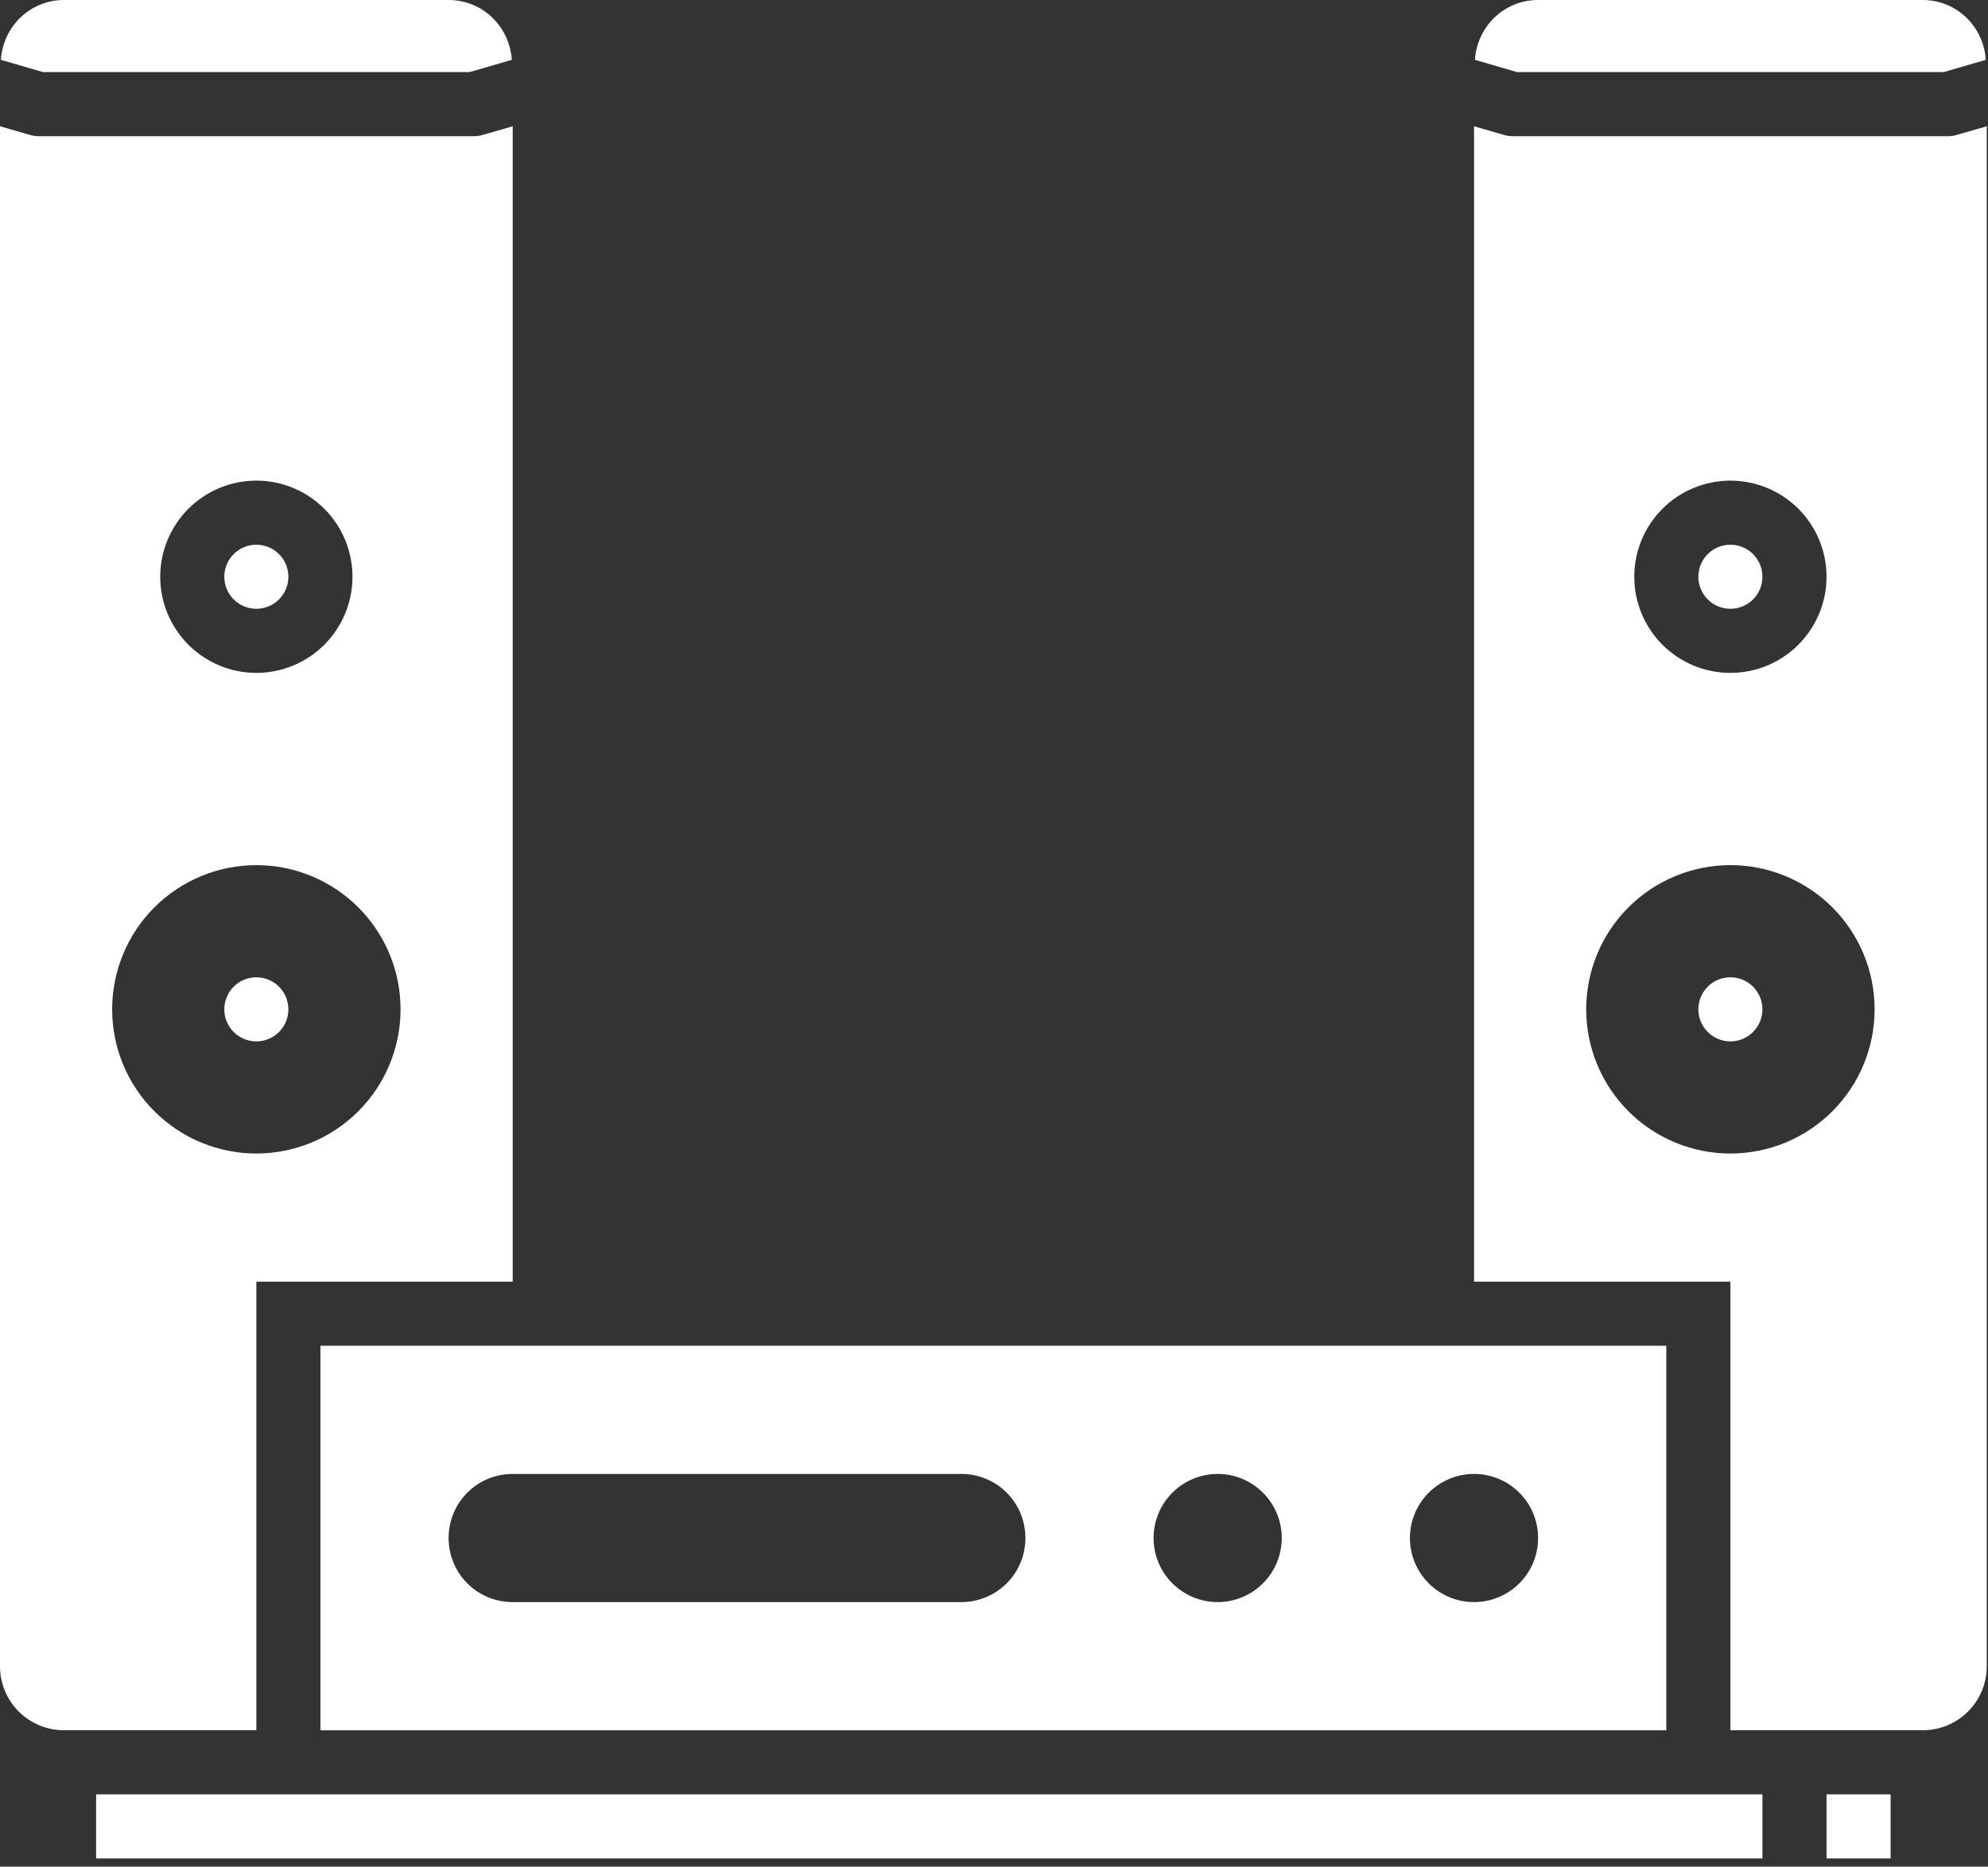 <svg width="82" height="77" viewBox="0 0 82 77" fill="none" xmlns="http://www.w3.org/2000/svg">
<rect x="0" y="0" width="82" height="77" fill="#333333" stroke="none"/>
<path d="M63.444 0C62.041 0 60.93 1.09 60.836 2.468L62.576 2.974H80.171L81.911 2.468C81.816 1.091 80.706 0 79.304 0H63.444Z" fill="white"/>
<path d="M60.801 5.209V52.869H71.375V71.373H79.305C80.77 71.373 81.949 70.194 81.949 68.73V5.209L80.73 5.56C80.612 5.597 80.488 5.616 80.364 5.618H62.385C62.261 5.616 62.137 5.597 62.019 5.56L60.801 5.209ZM71.375 19.826V19.826C72.426 19.826 73.435 20.244 74.179 20.987C74.922 21.731 75.34 22.739 75.34 23.791C75.34 24.843 74.922 25.851 74.179 26.595C73.435 27.339 72.426 27.757 71.375 27.757C70.323 27.757 69.314 27.339 68.571 26.595C67.827 25.851 67.41 24.843 67.41 23.791C67.41 22.739 67.827 21.731 68.571 20.987C69.314 20.244 70.323 19.826 71.375 19.826V19.826ZM71.375 35.687V35.687C72.952 35.687 74.465 36.314 75.581 37.429C76.696 38.544 77.323 40.057 77.323 41.635C77.323 43.212 76.696 44.725 75.581 45.84C74.465 46.956 72.952 47.583 71.375 47.583C69.797 47.583 68.285 46.956 67.169 45.84C66.053 44.725 65.427 43.212 65.427 41.635C65.427 40.057 66.053 38.544 67.169 37.429C68.284 36.314 69.797 35.687 71.375 35.687V35.687Z" fill="white"/>
<path d="M70.053 41.636C70.053 41.986 70.192 42.322 70.44 42.57C70.688 42.818 71.024 42.958 71.374 42.958C71.725 42.958 72.061 42.818 72.309 42.57C72.557 42.322 72.696 41.986 72.696 41.636C72.696 41.285 72.557 40.949 72.309 40.701C72.061 40.453 71.725 40.314 71.374 40.314C70.645 40.314 70.053 40.905 70.053 41.636Z" fill="white"/>
<path d="M2.643 0C1.241 0 0.13 1.09 0.035 2.468L1.775 2.974H19.37L21.111 2.468C21.016 1.091 19.906 0 18.503 0H2.643Z" fill="white"/>
<path d="M0 5.209V68.73C0 70.194 1.179 71.373 2.643 71.373H10.574V52.869H21.148V5.209L19.93 5.56C19.811 5.597 19.688 5.616 19.563 5.618H1.584C1.46 5.616 1.336 5.597 1.218 5.56L0 5.209ZM10.574 19.826V19.826C11.626 19.826 12.634 20.244 13.378 20.987C14.121 21.731 14.539 22.739 14.539 23.791C14.539 24.843 14.121 25.851 13.378 26.595C12.634 27.339 11.625 27.757 10.574 27.757C9.523 27.757 8.513 27.339 7.77 26.595C7.027 25.851 6.609 24.843 6.609 23.791C6.609 22.739 7.027 21.731 7.77 20.987C8.514 20.244 9.523 19.826 10.574 19.826V19.826ZM10.574 35.687V35.687C12.151 35.687 13.664 36.314 14.78 37.429C15.895 38.544 16.522 40.057 16.522 41.635C16.522 43.212 15.895 44.725 14.78 45.84C13.664 46.956 12.151 47.583 10.574 47.583C8.997 47.583 7.484 46.956 6.368 45.84C5.253 44.725 4.626 43.212 4.626 41.635C4.626 40.057 5.253 38.544 6.368 37.429C7.484 36.314 8.997 35.687 10.574 35.687V35.687Z" fill="white"/>
<path d="M11.895 41.636C11.895 41.986 11.756 42.322 11.508 42.57C11.261 42.818 10.924 42.958 10.574 42.958C9.844 42.958 9.252 42.366 9.252 41.636C9.252 40.905 9.844 40.314 10.574 40.314C10.924 40.314 11.261 40.453 11.508 40.701C11.756 40.949 11.895 41.285 11.895 41.636Z" fill="white"/>
<path d="M13.217 55.513V71.374H68.73V55.513H13.217ZM21.147 60.8H39.652C41.116 60.8 42.295 61.979 42.295 63.444C42.295 64.908 41.116 66.087 39.652 66.087H21.147C19.683 66.087 18.504 64.908 18.504 63.444C18.504 61.979 19.683 60.8 21.147 60.8ZM50.226 60.8C50.927 60.8 51.599 61.079 52.095 61.575C52.591 62.07 52.869 62.742 52.869 63.444C52.869 64.145 52.591 64.817 52.095 65.312C51.599 65.809 50.927 66.087 50.226 66.087C49.525 66.087 48.852 65.809 48.356 65.312C47.861 64.817 47.582 64.145 47.582 63.444C47.582 62.742 47.861 62.07 48.356 61.575C48.852 61.079 49.525 60.8 50.226 60.8ZM60.8 60.8C61.501 60.8 62.173 61.079 62.669 61.575C63.165 62.07 63.443 62.742 63.443 63.444C63.443 64.145 63.165 64.817 62.669 65.312C62.173 65.809 61.501 66.087 60.8 66.087C60.099 66.087 59.426 65.809 58.93 65.312C58.435 64.817 58.156 64.145 58.156 63.444C58.156 62.742 58.435 62.07 58.93 61.575C59.426 61.079 60.099 60.8 60.8 60.8Z" fill="white"/>
<path d="M3.965 74.018V76.661H72.696V74.018H3.965Z" fill="white"/>
<path d="M75.34 74.018V76.661H77.983V74.018H75.34Z" fill="white"/>
<path d="M70.053 23.791C70.053 24.142 70.192 24.478 70.44 24.726C70.688 24.974 71.024 25.113 71.374 25.113C71.725 25.113 72.061 24.974 72.309 24.726C72.557 24.478 72.696 24.142 72.696 23.791C72.696 23.44 72.557 23.105 72.309 22.857C72.061 22.609 71.725 22.47 71.374 22.47C70.645 22.47 70.053 23.061 70.053 23.791Z" fill="white"/>
<path d="M9.252 23.791C9.252 24.142 9.391 24.478 9.639 24.726C9.887 24.974 10.223 25.113 10.574 25.113C10.924 25.113 11.261 24.974 11.508 24.726C11.756 24.478 11.895 24.142 11.895 23.791C11.895 23.44 11.756 23.105 11.508 22.857C11.261 22.609 10.924 22.47 10.574 22.47C9.844 22.47 9.252 23.061 9.252 23.791Z" fill="white"/>
</svg>
